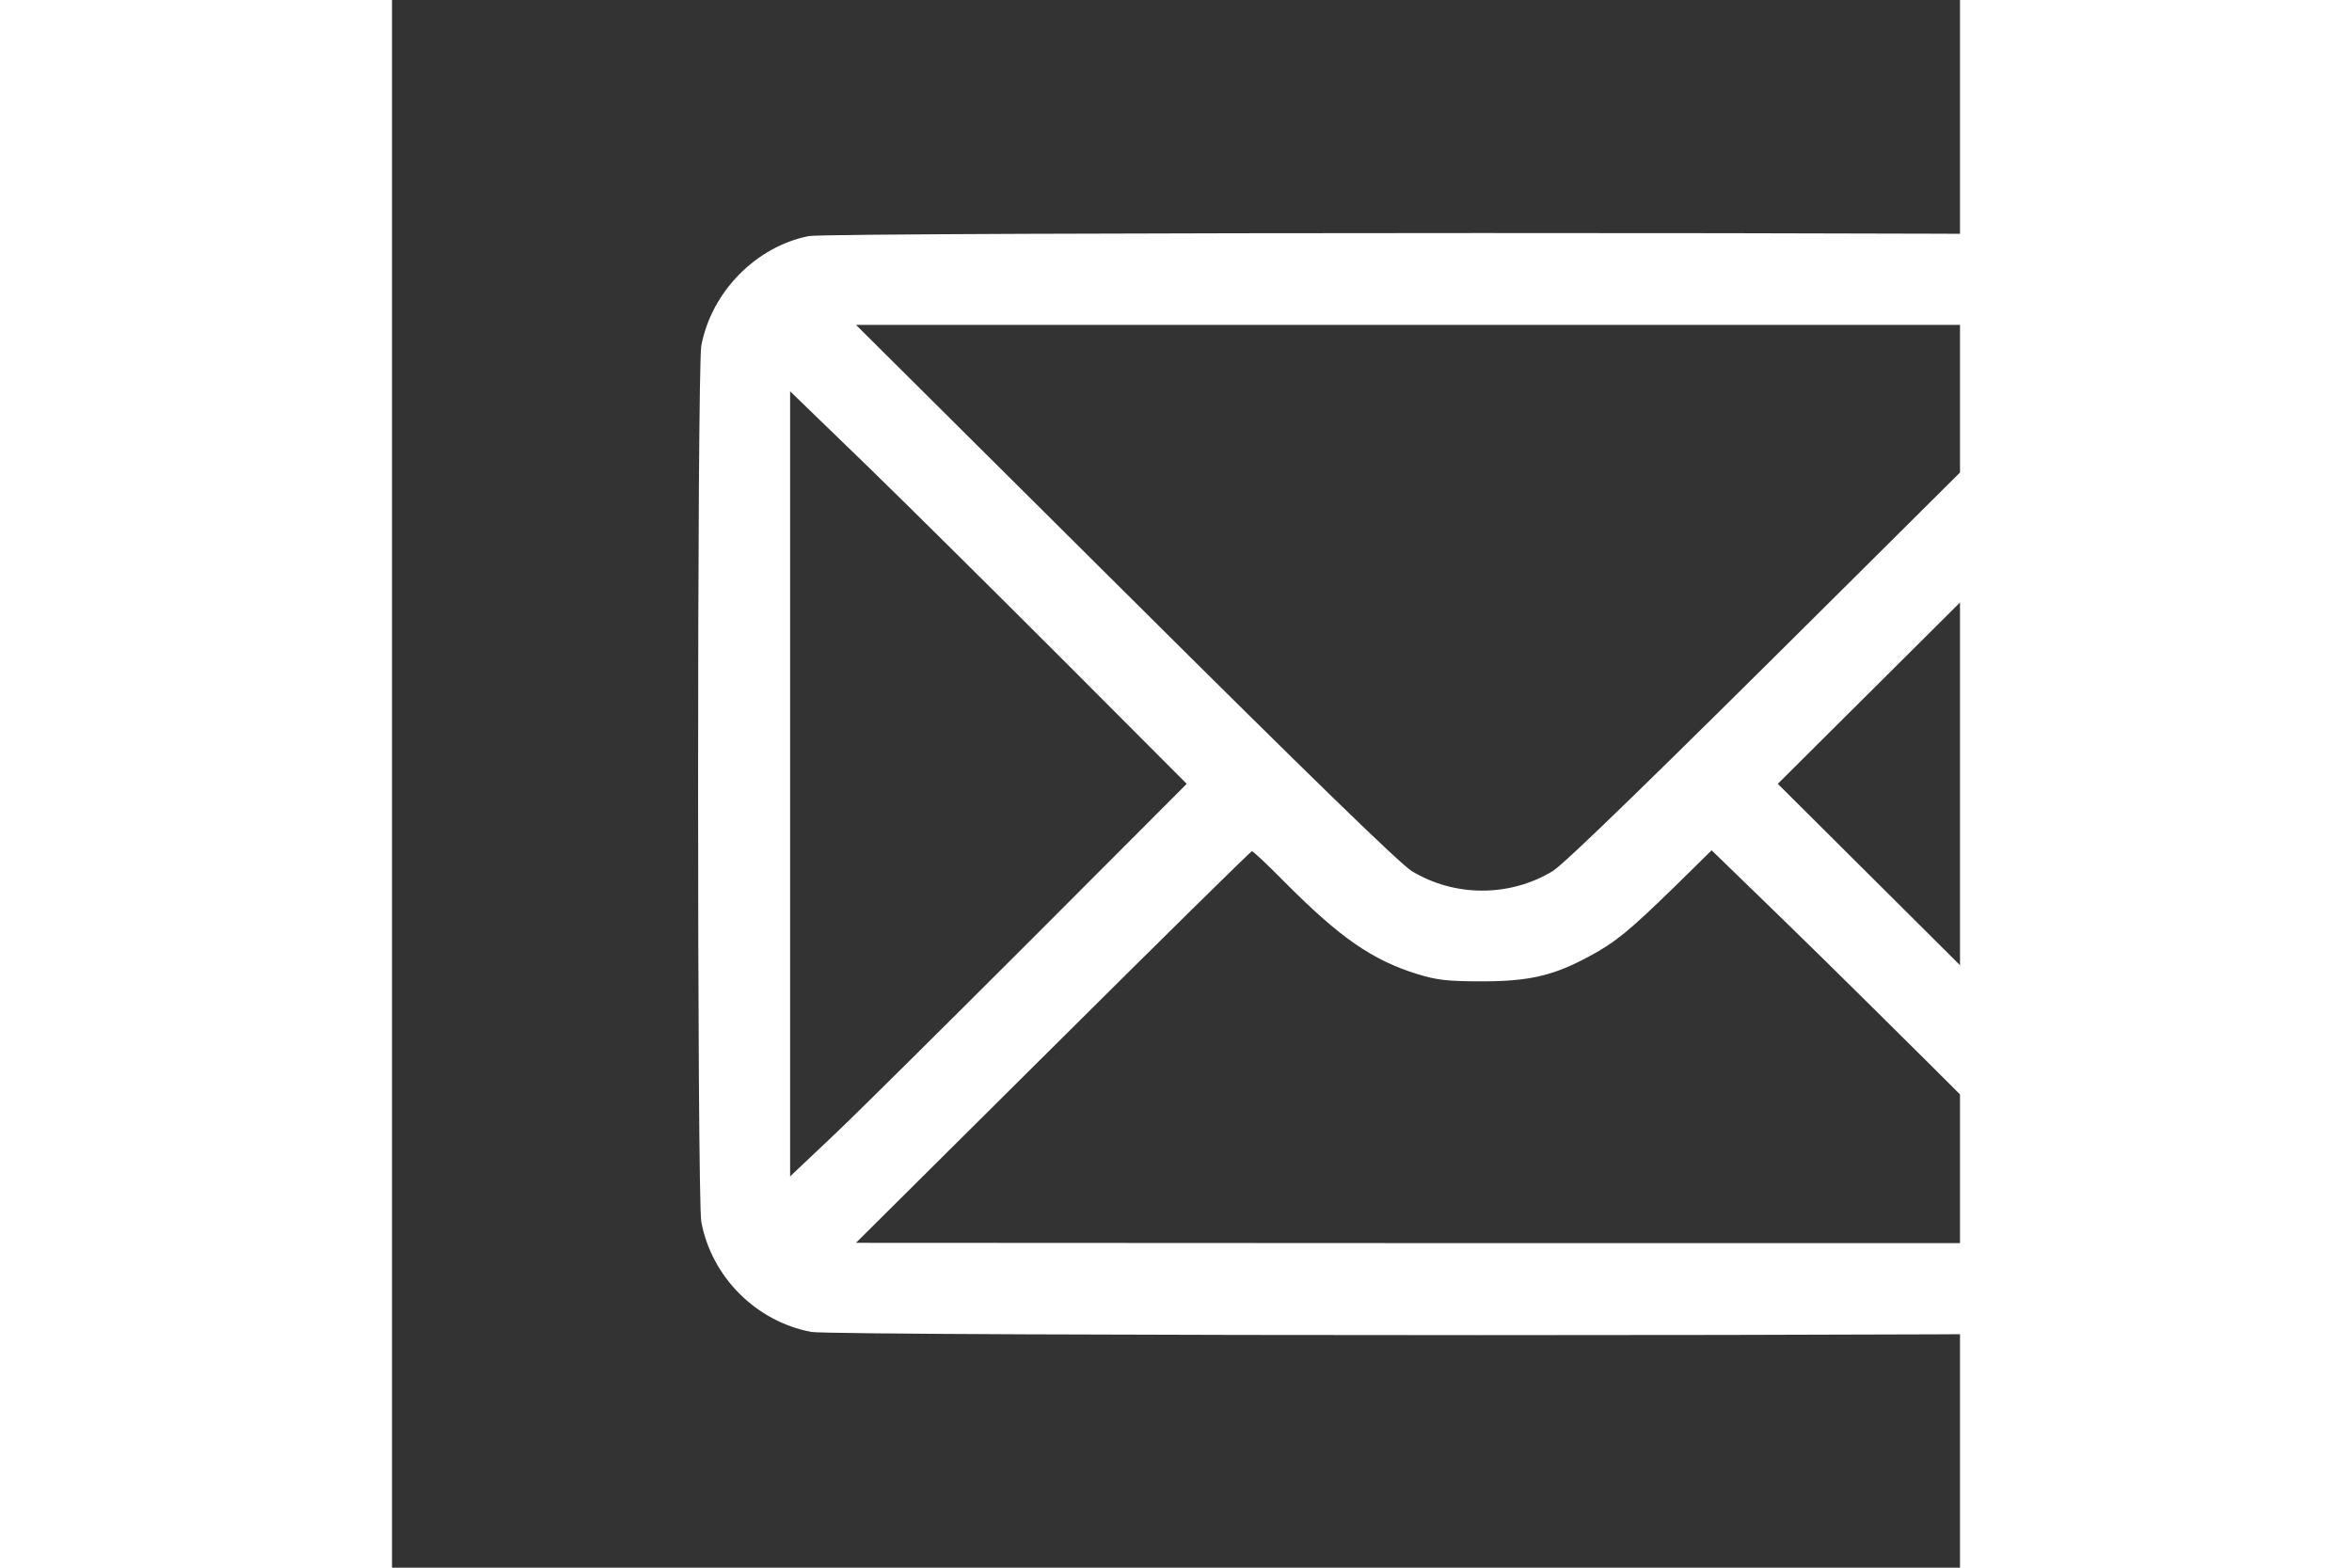 <?xml version="1.0" standalone="no"?>
<!DOCTYPE svg PUBLIC "-//W3C//DTD SVG 20010904//EN"
 "http://www.w3.org/TR/2001/REC-SVG-20010904/DTD/svg10.dtd">
<svg version="1.0" xmlns="http://www.w3.org/2000/svg"
width="45px" height="30px" viewBox="0 0 512 512"
 preserveAspectRatio="xMidYMid meet">

    <rect x="0" y="0" width="512" height="512" fill="#333333" stroke="none"/>

    <g transform="translate(100,512) scale(0.1,-0.1)"
    fill="#ffffff" stroke="none">
    <path d="M361 4349 c-172 -34 -318 -182 -351 -358 -14 -74 -14 -2788 0 -2862
    34 -180 179 -325 359 -359 74 -14 4308 -14 4382 0 180 34 325 179 359 359 14
    74 14 2788 0 2862 -34 180 -179 325 -359 359 -67 12 -4325 12 -4390 -1z m3364
    -1165 c-600 -597 -897 -886 -935 -909 -140 -85 -320 -85 -460 0 -38 23 -335
    312 -935 909 l-880 875 2045 0 2045 0 -880 -875z m-2530 -223 l400 -401 -500
    -501 c-275 -275 -566 -564 -647 -641 l-148 -140 0 1282 0 1282 248 -240 c136
    -132 427 -421 647 -641z m3623 -1043 l-3 -643 -645 643 -645 642 645 642 645
    642 3 -642 c1 -353 1 -931 0 -1284z m-2903 321 c181 -182 286 -255 435 -301
    63 -19 97 -23 210 -23 154 0 234 19 350 82 86 46 131 84 277 226 l122 120 238
    -231 c131 -127 422 -415 648 -641 l410 -411 -2045 0 -2045 1 643 639 c354 352
    646 640 650 640 4 0 52 -45 107 -101z"/>
    </g>
</svg>
